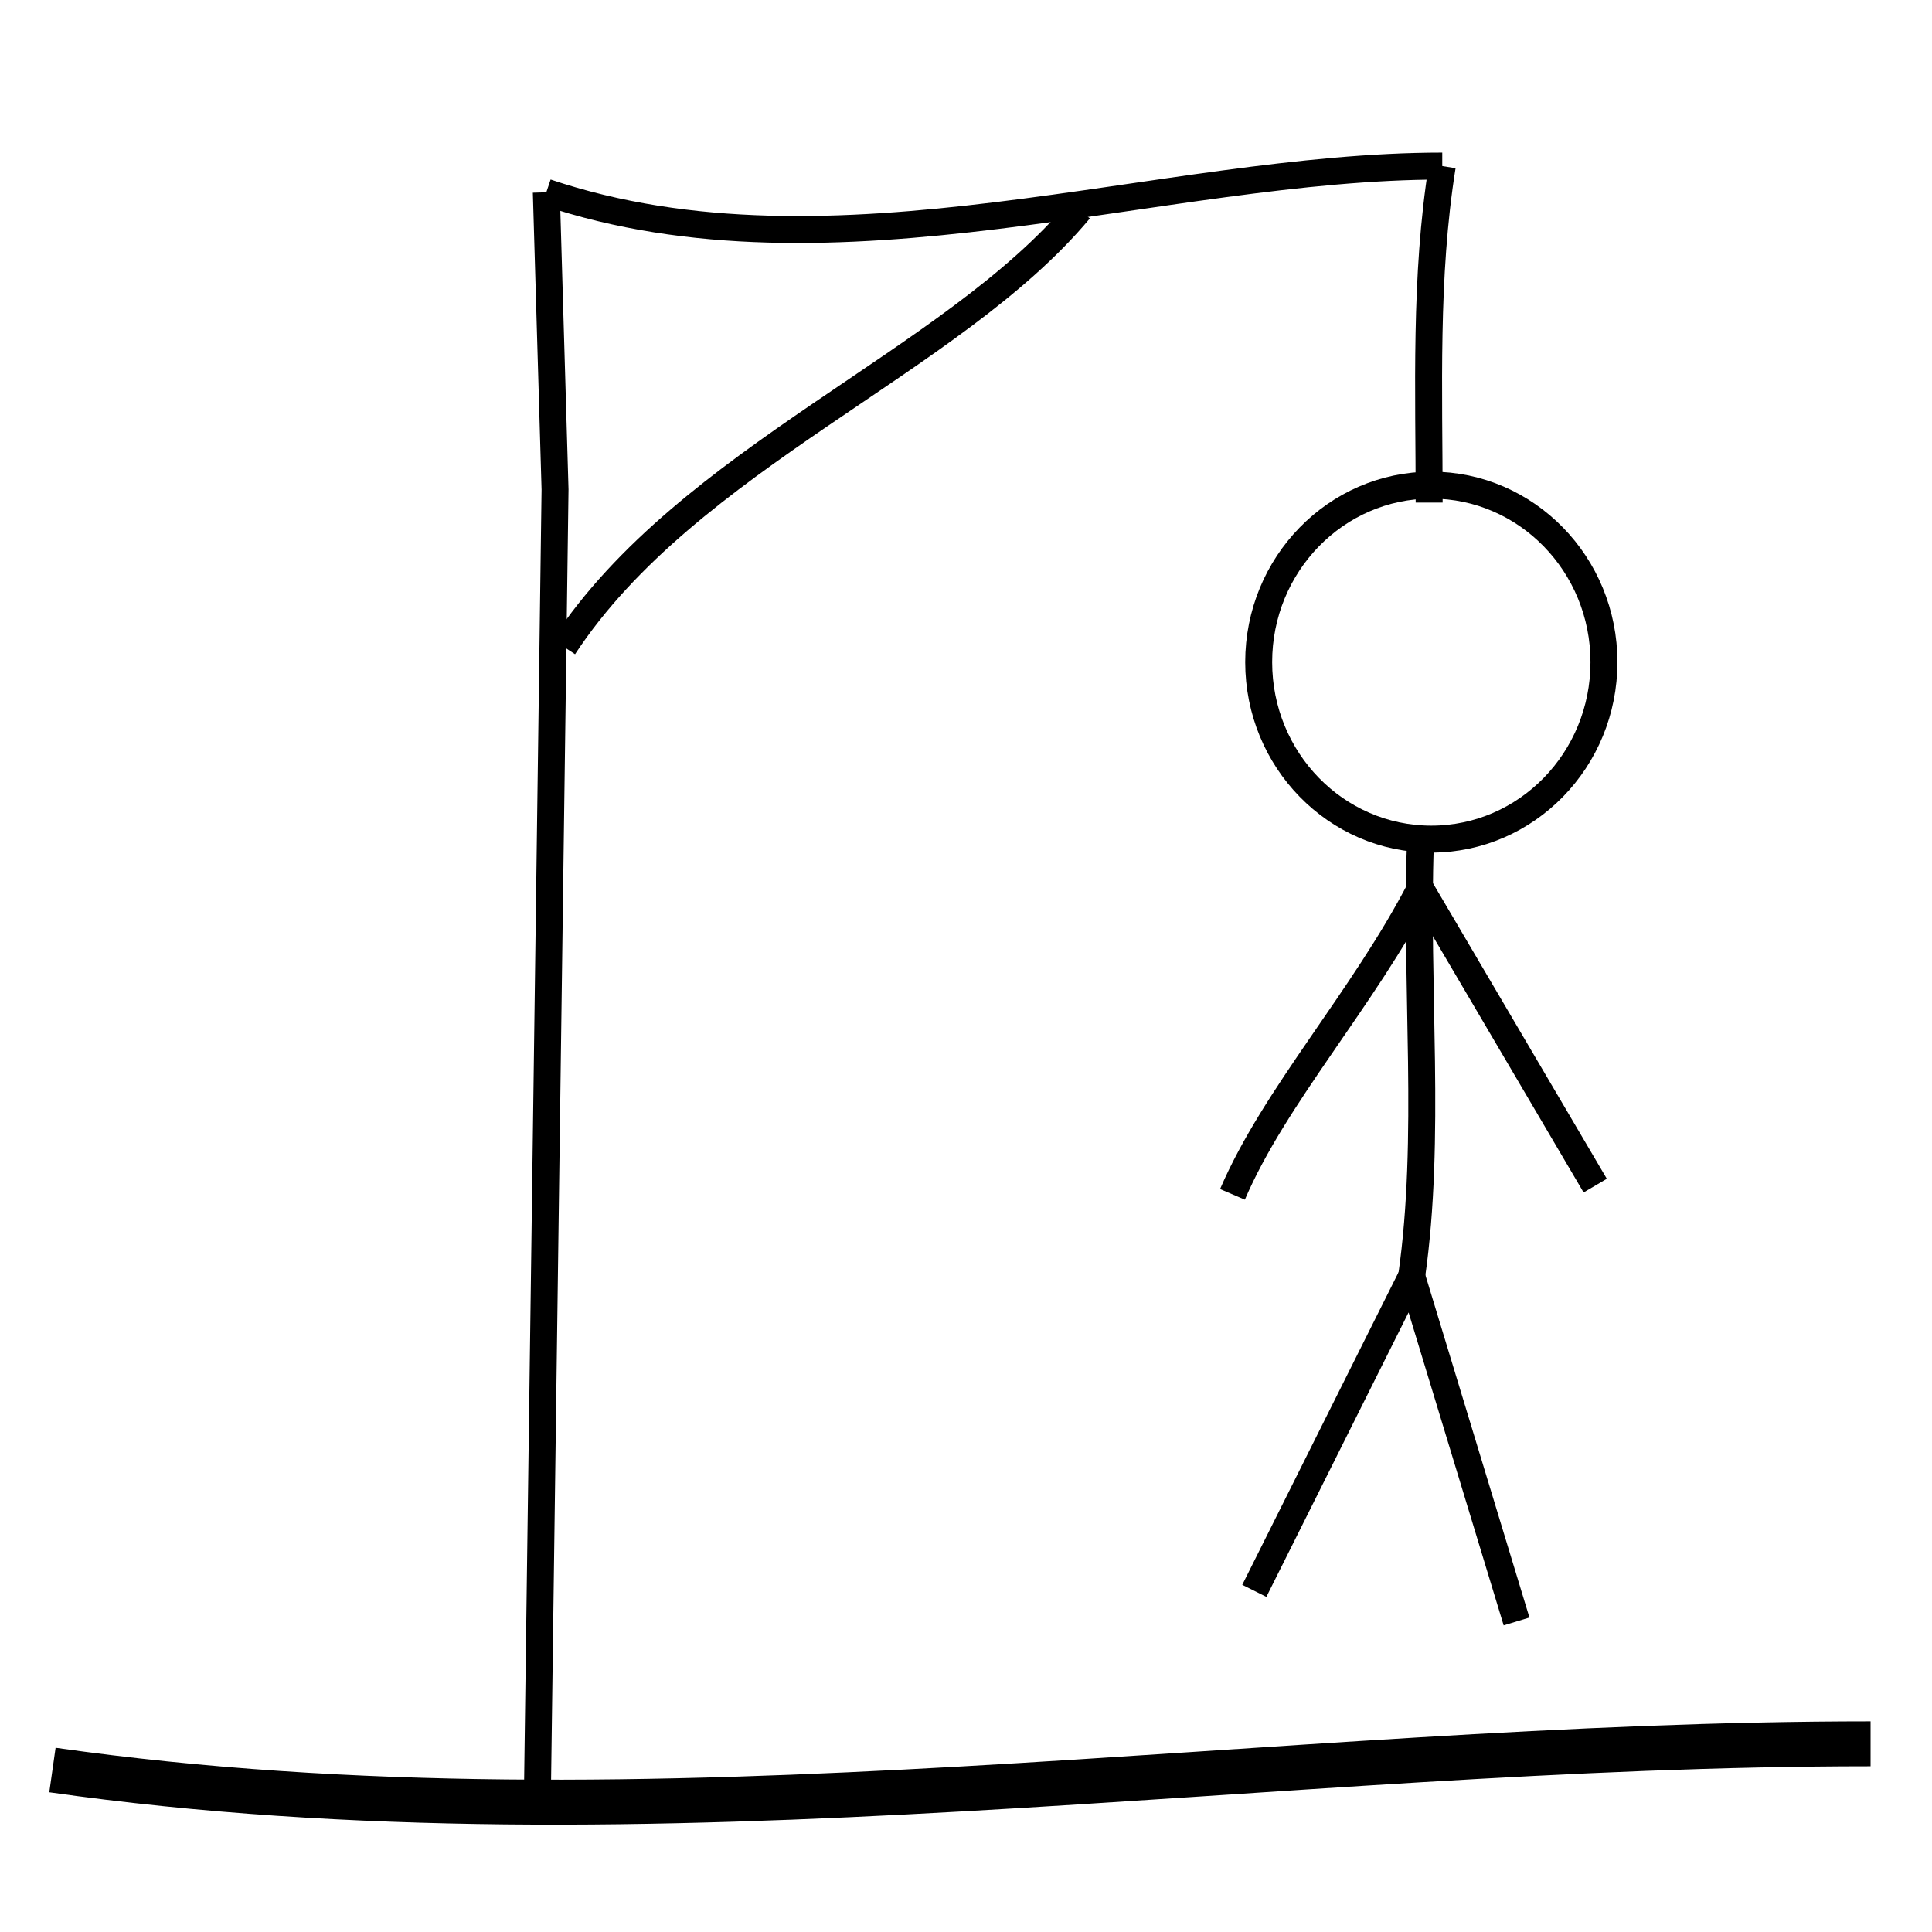 <?xml version="1.0" encoding="UTF-8" standalone="no"?>
<!-- Created with Inkscape (http://www.inkscape.org/) -->

<svg
   width="430"
   height="430"
   viewBox="0 0 113.771 113.771"
   version="1.1"
   id="svg5"
   inkscape:version="1.1 (c68e22c387, 2021-05-23)"
   sodipodi:docname="9.svg"
   xmlns:inkscape="http://www.inkscape.org/namespaces/inkscape"
   xmlns:sodipodi="http://sodipodi.sourceforge.net/DTD/sodipodi-0.dtd"
   xmlns="http://www.w3.org/2000/svg"
   xmlns:svg="http://www.w3.org/2000/svg">
  <sodipodi:namedview
     id="namedview7"
     pagecolor="#ffffff"
     bordercolor="#666666"
     borderopacity="1.0"
     inkscape:pageshadow="2"
     inkscape:pageopacity="0.0"
     inkscape:pagecheckerboard="0"
     inkscape:document-units="px"
     showgrid="false"
     units="px"
     inkscape:zoom="1.0280443"
     inkscape:cx="-45.717873"
     inkscape:cy="157.09439"
     inkscape:window-width="1920"
     inkscape:window-height="1001"
     inkscape:window-x="-9"
     inkscape:window-y="-9"
     inkscape:window-maximized="1"
     inkscape:current-layer="layer1" />
  <defs
     id="defs2" />
  <g
     inkscape:label="Layer 1"
     inkscape:groupmode="layer"
     id="layer1">
    <path
       style="fill:none;stroke:#000000;stroke-width:2.646;stroke-linecap:butt;stroke-linejoin:miter;stroke-opacity:1;stroke-miterlimit:4;stroke-dasharray:none"
       d="M 3.088,104.233 C 38.471,109.256 74.906,102.689 110.153,102.689"
       id="path3122" />
    <path
       style="fill:none;stroke:#000000;stroke-width:1.587;stroke-linecap:butt;stroke-linejoin:miter;stroke-miterlimit:4;stroke-dasharray:none;stroke-opacity:1"
       d="M 31.656,105.005 32.685,28.825 32.171,11.324"
       id="path3322" />
    <path
       style="fill:none;stroke:#000000;stroke-width:1.587;stroke-linecap:butt;stroke-linejoin:miter;stroke-miterlimit:4;stroke-dasharray:none;stroke-opacity:1"
       d="M 32.171,11.324 C 49.144,17.033 68.372,9.78 84.931,9.78"
       id="path3688" />
    <path
       style="fill:none;stroke:#000000;stroke-width:1.587;stroke-linecap:butt;stroke-linejoin:miter;stroke-opacity:1;stroke-miterlimit:4;stroke-dasharray:none"
       d="M 33.2,38.09 C 40.511,26.949 56.063,21.361 63.569,12.354"
       id="path3962" />
    <path
       style="fill:none;stroke:#000000;stroke-width:1.587;stroke-linecap:butt;stroke-linejoin:miter;stroke-opacity:1;stroke-miterlimit:4;stroke-dasharray:none"
       d="M 84.931,9.78 C 83.884,16.328 84.159,22.981 84.159,29.597"
       id="path4038" />
    <ellipse
       style="fill:none;fill-opacity:0.5;stroke:#000000;stroke-width:1.587;stroke-linejoin:round;stroke-miterlimit:4;stroke-dasharray:none"
       id="path4071"
       cx="84.287"
       cy="38.991"
       rx="10.166"
       ry="10.423" />
    <path
       style="fill:none;stroke:#000000;stroke-width:1.587;stroke-linecap:butt;stroke-linejoin:miter;stroke-opacity:1;stroke-miterlimit:4;stroke-dasharray:none"
       d="m 83.644,49.672 c -0.307,8.445 0.652,17.313 -0.515,25.479"
       id="path4232" />
    <path
       style="fill:none;stroke:#000000;stroke-width:1.587;stroke-linecap:butt;stroke-linejoin:miter;stroke-miterlimit:4;stroke-dasharray:none;stroke-opacity:1"
       d="M 83.644,52.317 C 80.259,58.854 75.066,64.526 72.577,70.333"
       id="path4278" />
    <path
       style="fill:none;stroke:#000000;stroke-width:1.587;stroke-linecap:butt;stroke-linejoin:miter;stroke-miterlimit:4;stroke-dasharray:none;stroke-opacity:1"
       d="M 83.644,52.317 93.938,69.818"
       id="path4280" />
    <path
       style="fill:none;stroke:#000000;stroke-width:1.587;stroke-linecap:butt;stroke-linejoin:miter;stroke-opacity:1;stroke-miterlimit:4;stroke-dasharray:none"
       d="M 73.864,93.681 83.129,75.151 89.306,95.483"
       id="path4408" />
  </g>
</svg>
